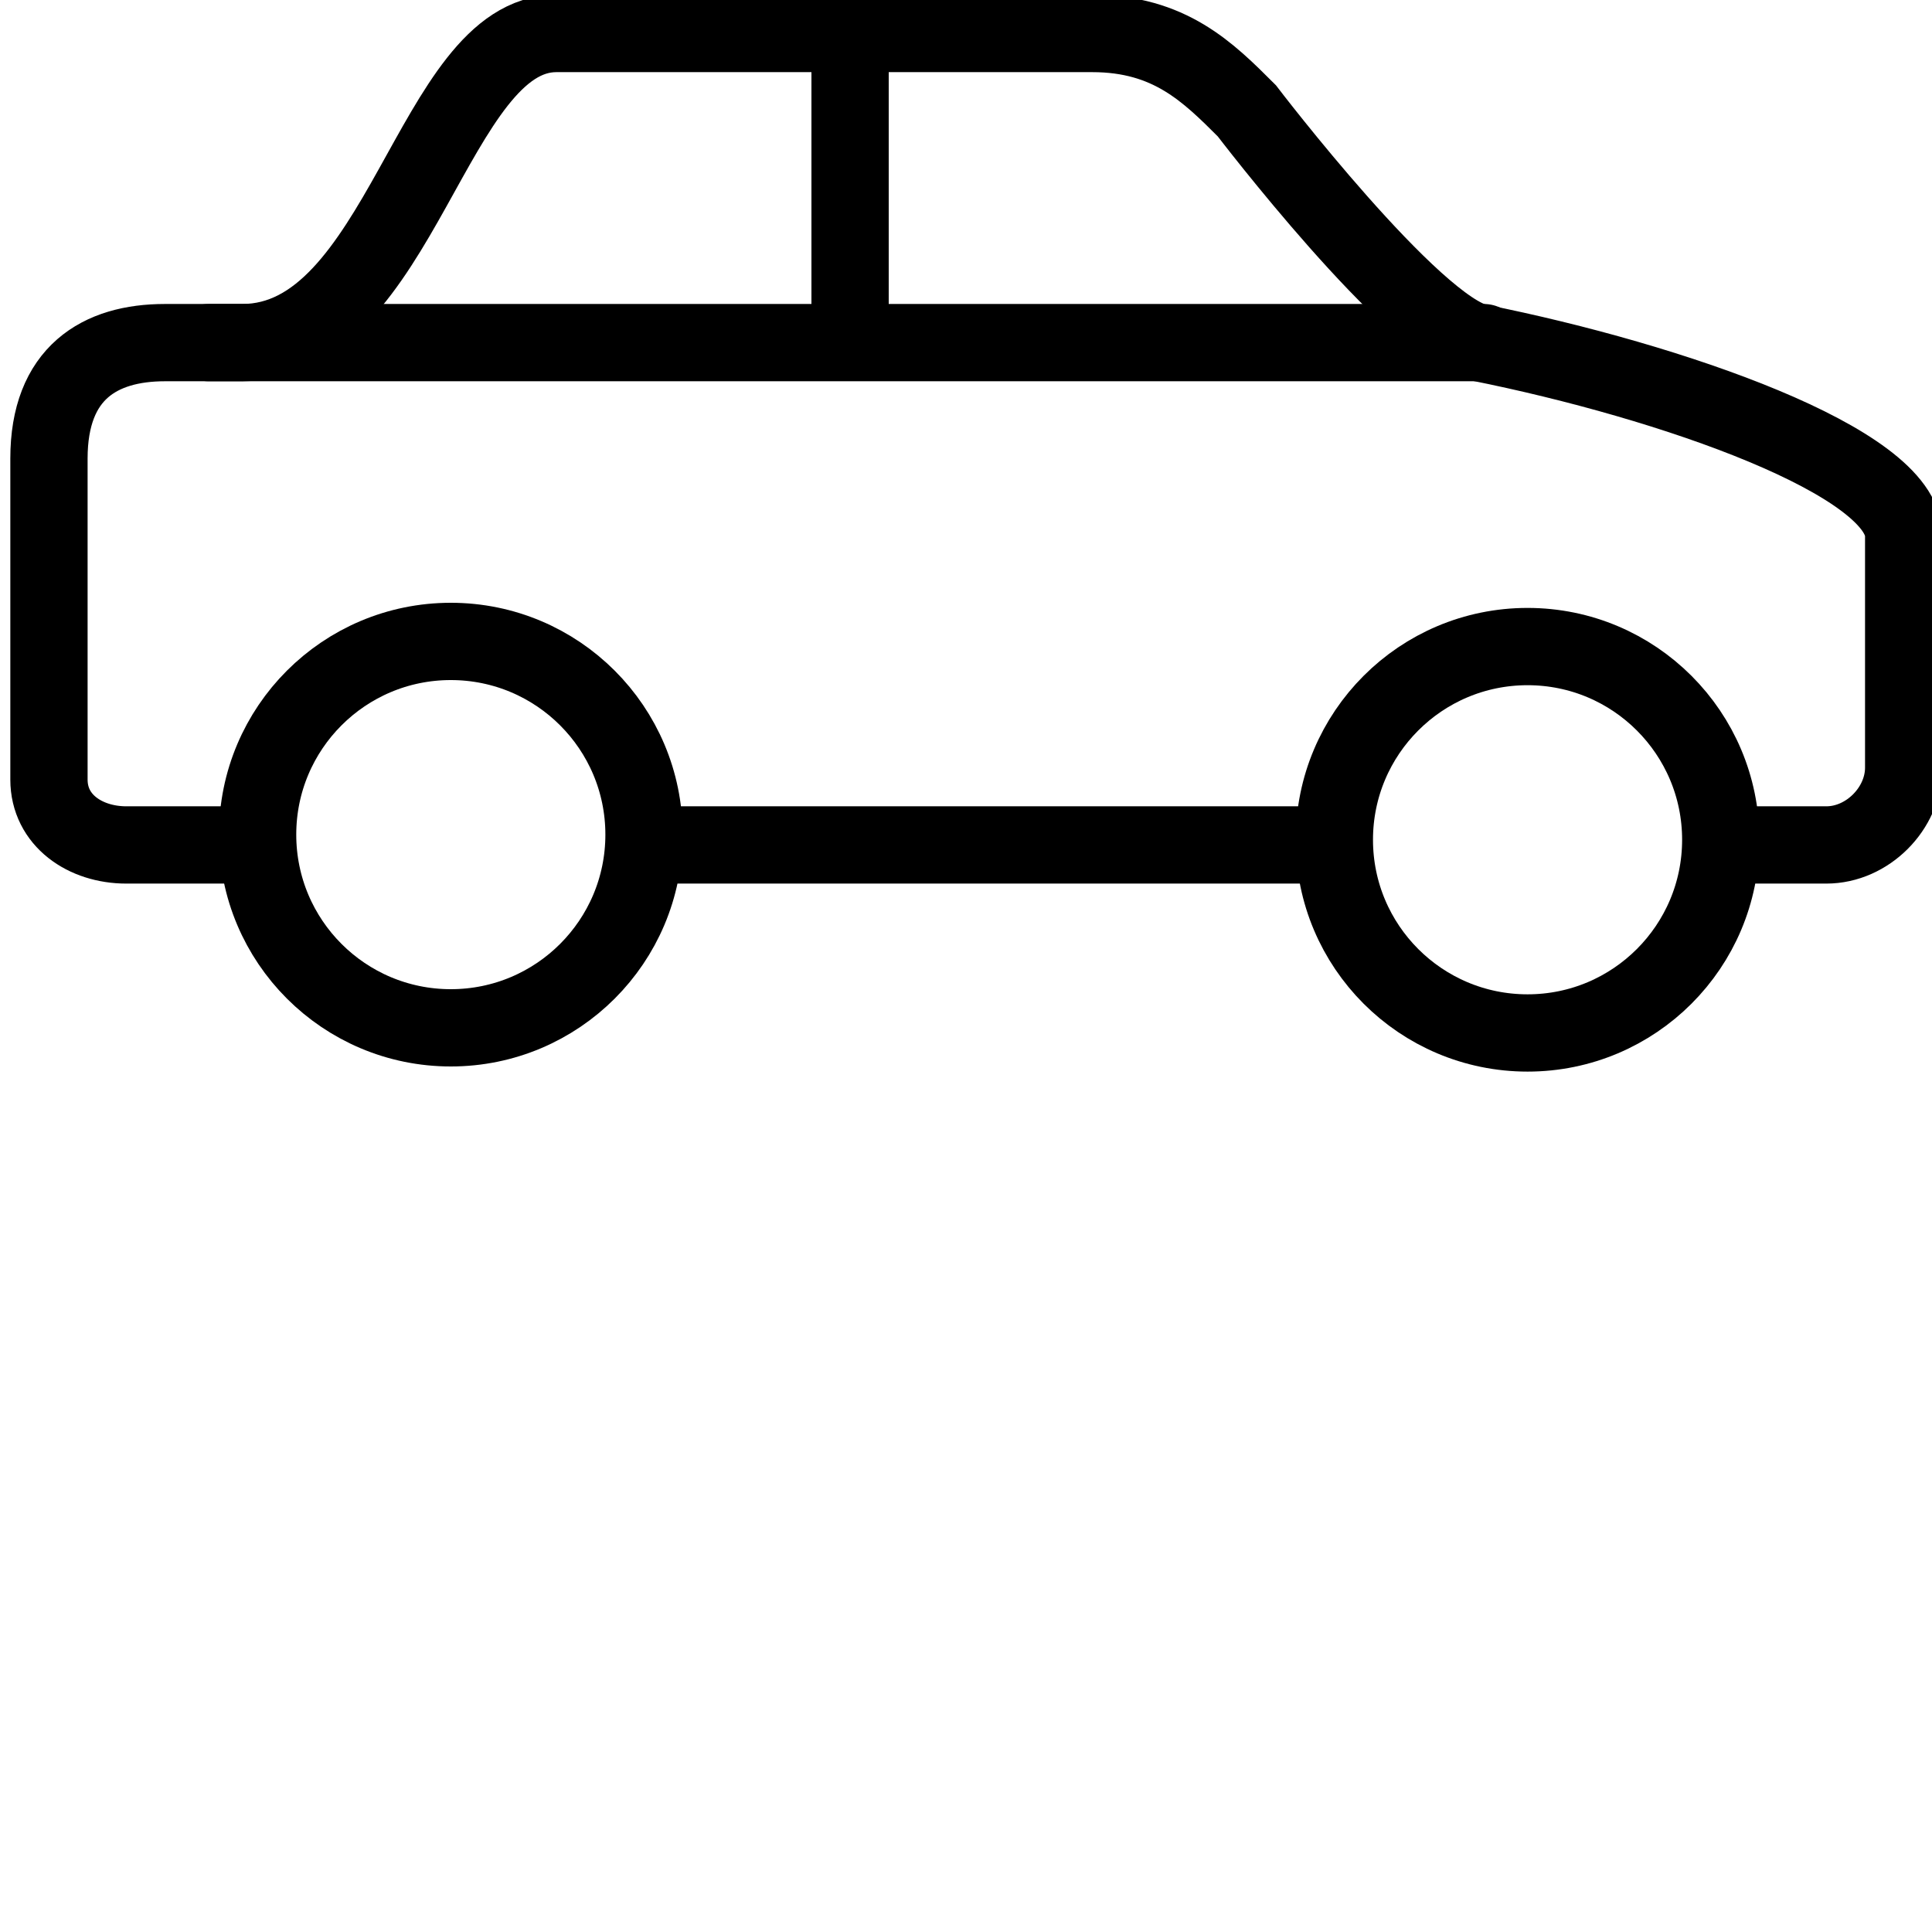 <svg width="50" height="50" xmlns="http://www.w3.org/2000/svg">

 <g>
  <title>background</title>
  <rect fill="none" id="canvas_background" height="52" width="52" y="-1" x="-1"/>
 </g>
 <g>
  <title>Layer 1</title>
  <rect x="-0.133" y="0" id="svg_1" width="50" height="28" fill="none"/>
  <g id="svg_2">
   <circle id="svg_3" stroke-width="2" stroke-miterlimit="10" stroke="#000000" r="5" fill="none" cy="21.733" cx="39.533"/>
  </g>
  <g id="svg_4">
   <circle id="svg_5" stroke-width="2" stroke-miterlimit="10" stroke="#000000" r="5" fill="none" cy="21.6" cx="11.667"/>
  </g>
  <path id="svg_6" stroke-width="2" stroke-miterlimit="10" stroke="#000000" fill="none" d="m44.267,21.867l3,0c1.059,0 2,-0.941 2,-2l0,-6c0,-1.91 -6,-4 -11,-5c-1.68,-0.336 -6,-6 -6,-6c-1,-1 -2,-2 -4,-2l-13.868,0c-3.212,0 -4.01,8 -8.132,8c-1.11,0 -2,0 -2,0c-1.681,0 -3,0.781 -3,3l0,8.308c0,1.059 0.941,1.692 2,1.692l3,0m10,0l18,0"/>
  <line id="svg_7" y2="8.867" y1="8.867" x2="38.4" x1="5.4" stroke-width="2" stroke-miterlimit="10" stroke-linejoin="round" stroke-linecap="round" stroke="#000000" fill="none"/>
  <line id="svg_8" y2="9" y1="1" x2="22" x1="22" stroke-width="2" stroke-miterlimit="10" stroke="#000000" fill="none"/>
 </g>
</svg>